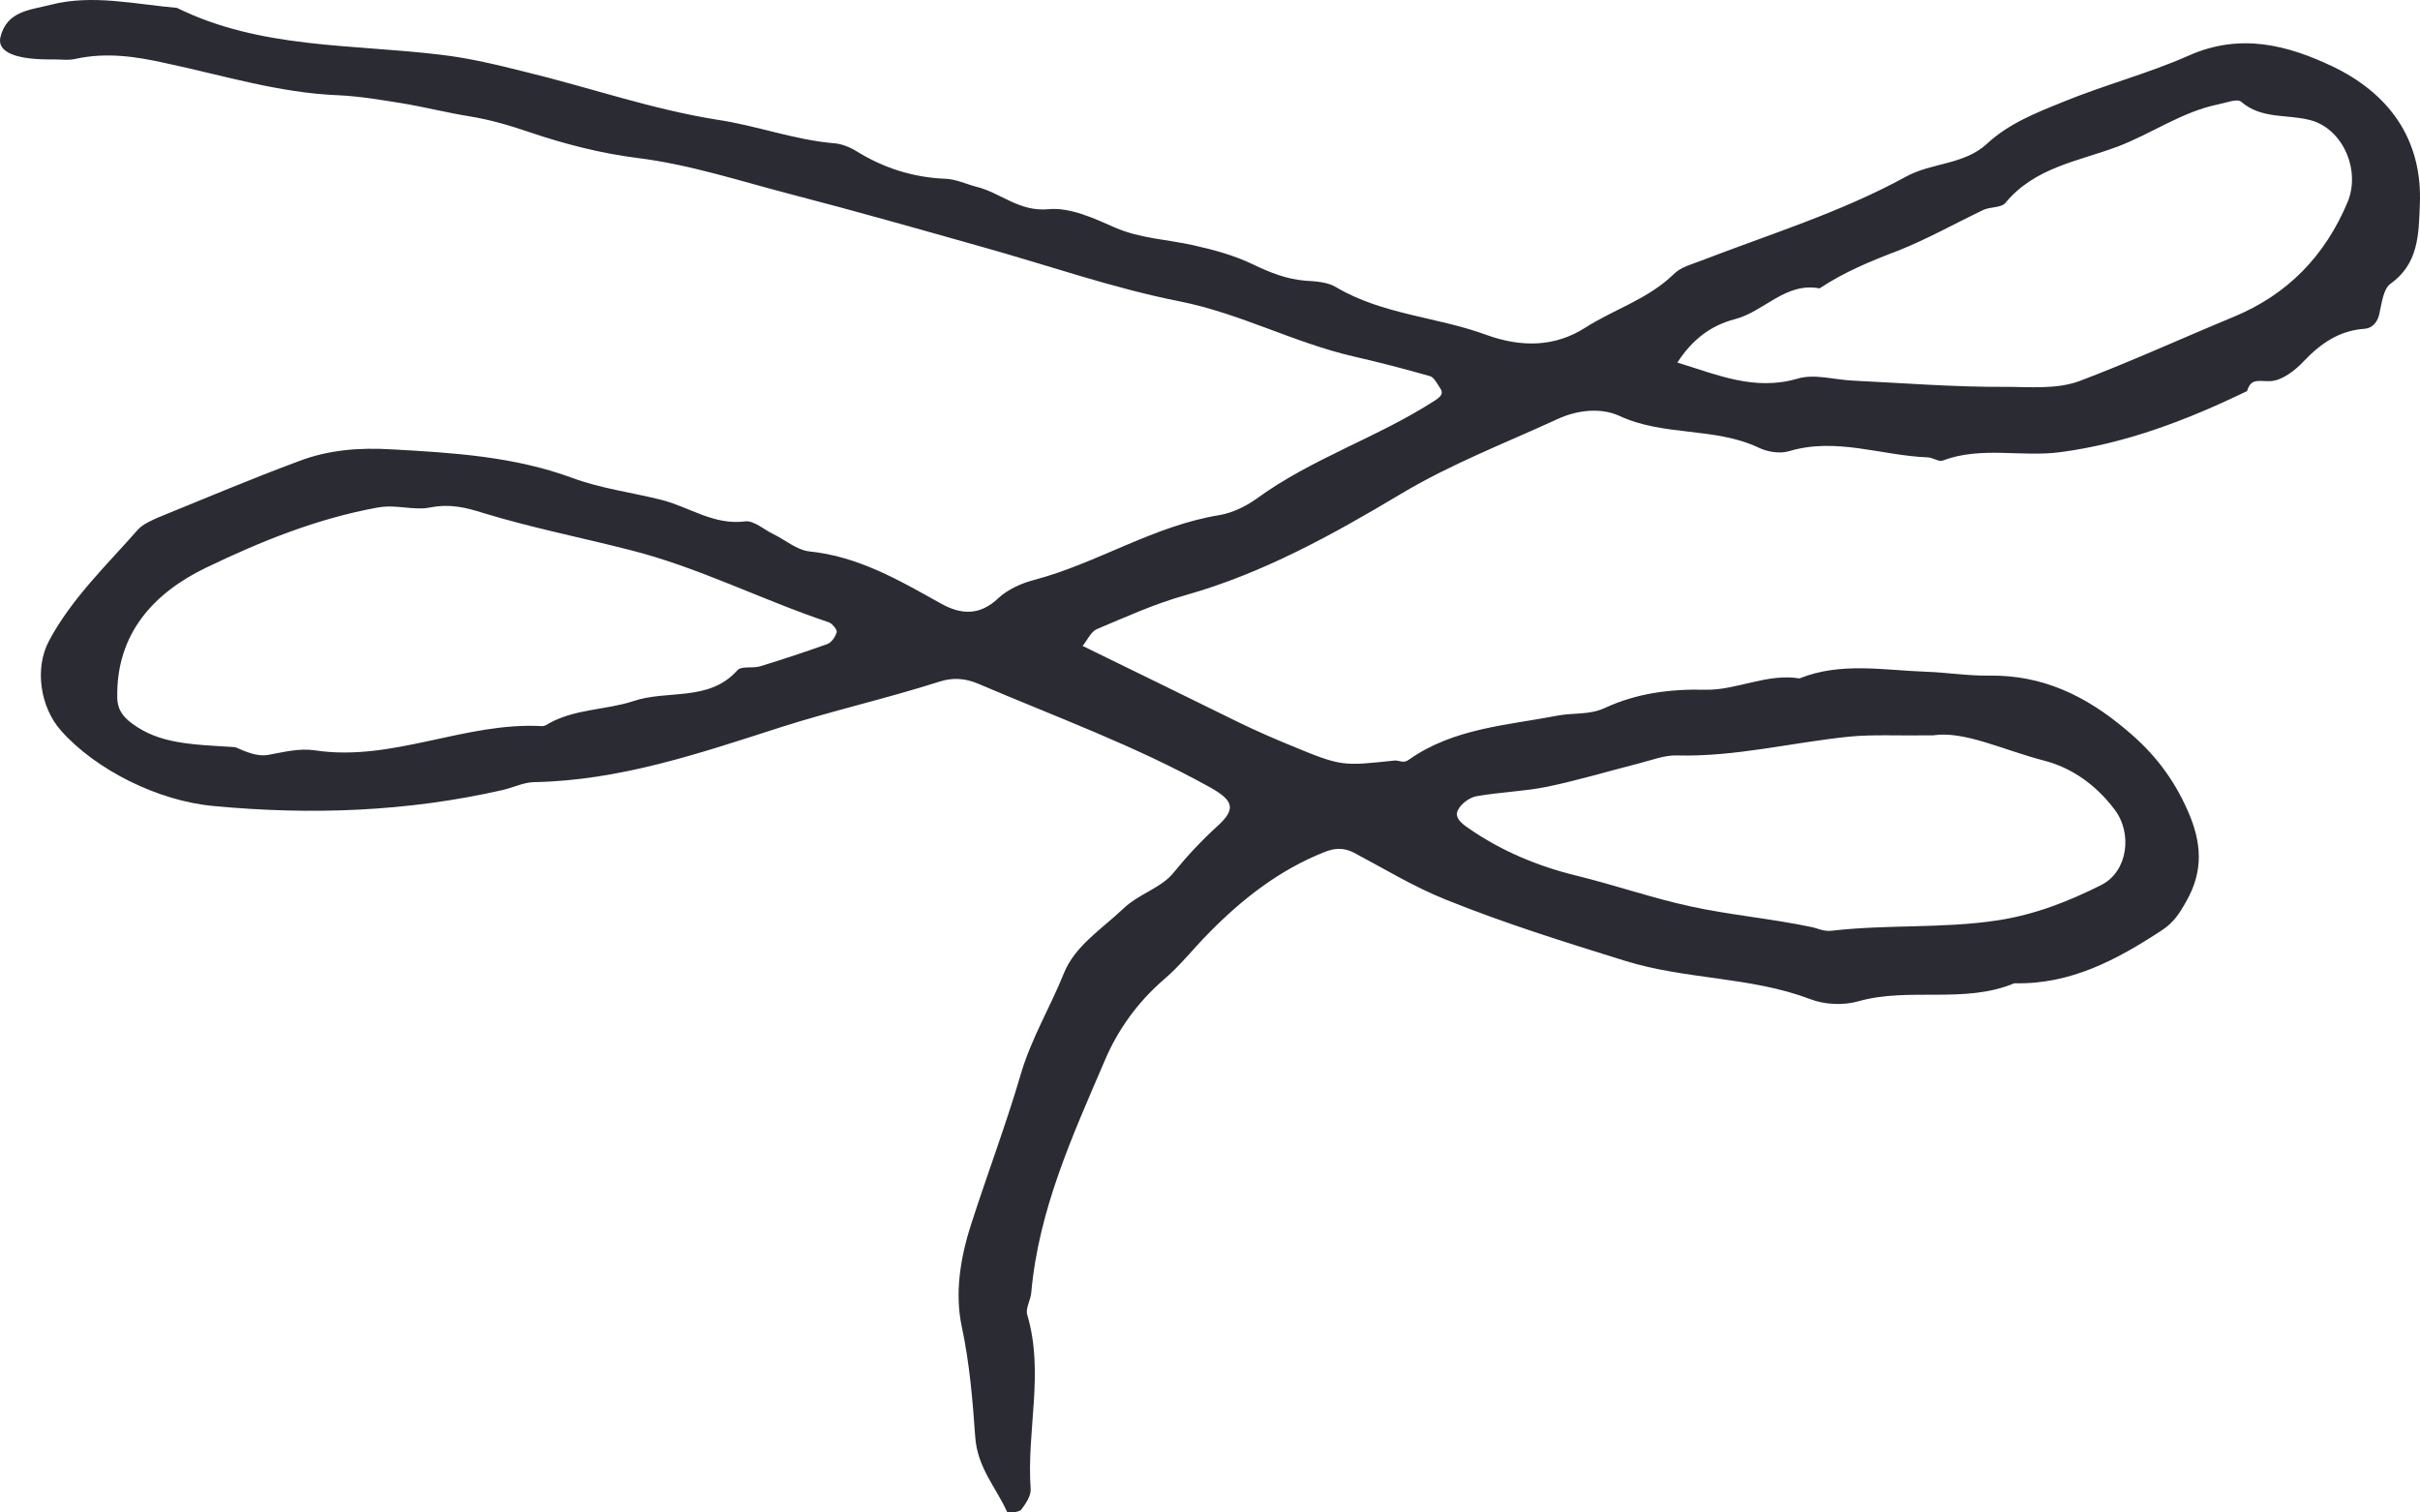 <svg xmlns="http://www.w3.org/2000/svg" width="56" height="35" viewBox="0 0 56 35">
    <path fill="#2A2B33" fill-rule="evenodd" d="M1.408 16.903c-.476-.539-.614-1.436-.274-2.073.522-.98 1.333-1.75 2.062-2.579.117-.125.307-.205.473-.28 1.075-.438 2.145-.89 3.235-1.295.694-.268 1.416-.323 2.169-.277 1.415.078 2.82.165 4.158.656.671.25 1.383.339 2.074.512.646.164 1.214.593 1.938.498.2-.025.435.19.652.295.278.134.542.366.825.399 1.143.115 2.09.67 3.052 1.207.47.261.9.287 1.334-.128.213-.195.522-.338.811-.414 1.475-.388 2.778-1.26 4.313-1.506.29-.052.591-.197.833-.367 1.284-.943 2.825-1.427 4.152-2.29.136-.092.194-.16.11-.28-.07-.104-.14-.248-.232-.276-.583-.167-1.175-.32-1.768-.456-1.378-.317-2.626-.996-4.02-1.274-1.547-.304-3.052-.836-4.576-1.261-1.472-.416-2.935-.831-4.409-1.214-1.177-.304-2.342-.692-3.567-.844-.842-.106-1.68-.32-2.486-.593-.47-.16-.932-.296-1.413-.373-.527-.085-1.045-.218-1.571-.304-.482-.077-.97-.16-1.455-.182-1.362-.053-2.649-.456-3.968-.737-.714-.16-1.387-.262-2.107-.106-.172.043-.363.009-.549.014-.841.009-1.27-.171-1.196-.508C.155.243.718.231 1.166.112c.973-.251 1.953-.013 2.928.07 1.932.953 4.053.835 6.106 1.085.674.079 1.313.235 1.966.399 1.483.36 2.918.865 4.439 1.106.895.132 1.768.463 2.69.543.169.01.357.083.514.178.632.394 1.32.614 2.067.644.24.007.478.122.714.184.562.135.992.586 1.674.52.496-.048 1.051.21 1.54.426.579.251 1.195.273 1.789.403.478.107.966.236 1.4.448.397.188.774.342 1.21.377.247.015.524.032.717.152 1.079.638 2.335.683 3.474 1.102.816.296 1.596.281 2.295-.17.666-.423 1.453-.66 2.043-1.236.156-.161.423-.229.644-.315 1.596-.615 3.23-1.117 4.74-1.946.59-.32 1.328-.266 1.86-.752.498-.465 1.122-.712 1.755-.968.965-.397 1.977-.659 2.913-1.074 1.205-.537 2.297-.239 3.317.242 1.29.612 2.106 1.667 2.035 3.217-.026.679-.03 1.358-.682 1.822-.162.12-.197.436-.249.664-.035.214-.169.361-.339.374-.597.041-1.025.34-1.42.756-.198.212-.496.44-.76.456-.248.016-.457-.09-.547.23-1.374.665-2.796 1.212-4.314 1.413-.903.123-1.834-.143-2.736.197-.086.033-.225-.076-.35-.076-1.062-.041-2.108-.47-3.202-.142-.219.065-.508.015-.718-.09-1.02-.472-2.184-.25-3.212-.73-.413-.187-.955-.144-1.44.083-1.215.56-2.455 1.032-3.624 1.734-1.562.933-3.183 1.831-4.965 2.333-.706.196-1.38.503-2.054.786-.141.06-.222.257-.332.39 1.23.601 2.427 1.185 3.627 1.776.382.185.772.356 1.171.52 1.205.5 1.205.484 2.425.356.1-.008.203.076.325-.018 1.04-.733 2.278-.796 3.465-1.025.358-.064.725-.01 1.076-.175.737-.34 1.507-.44 2.332-.42.717.012 1.419-.385 2.168-.262.95-.383 1.941-.19 2.92-.155.492.016.98.098 1.467.09 1.236-.017 2.233.461 3.171 1.253.647.536 1.098 1.127 1.43 1.881.318.723.37 1.384-.044 2.101-.155.276-.291.485-.564.662-1.046.685-2.113 1.254-3.408 1.222-1.163.485-2.436.082-3.62.42-.338.095-.77.076-1.101-.052-1.38-.525-2.874-.447-4.29-.888-1.4-.435-2.787-.867-4.142-1.414-.752-.301-1.422-.713-2.132-1.089-.249-.124-.45-.105-.687-.01-1.043.415-1.902 1.089-2.675 1.877-.346.35-.649.74-1.021 1.058-.62.535-1.084 1.178-1.39 1.91-.737 1.718-1.521 3.434-1.69 5.34-.012.177-.14.37-.094.52.398 1.339-.018 2.69.079 4.025.013.163-.114.348-.223.49-.057.058-.305.073-.32.05-.258-.572-.692-1.026-.74-1.747-.059-.839-.13-1.694-.31-2.54-.163-.752-.043-1.572.212-2.36.372-1.16.805-2.301 1.146-3.463.244-.843.69-1.574 1.008-2.367.254-.625.871-1.013 1.363-1.479.369-.356.894-.485 1.178-.848.31-.382.64-.733.998-1.06.449-.405.392-.601-.176-.915-1.717-.954-3.558-1.624-5.356-2.392-.3-.126-.585-.144-.89-.046-1.22.39-2.465.669-3.685 1.059-1.856.597-3.717 1.233-5.708 1.267-.234.008-.471.124-.705.18-2.216.506-4.45.586-6.705.372-1.283-.117-2.727-.84-3.529-1.748m5.876.46c1.796.273 3.473-.661 5.256-.56.055.003.118-.03.167-.066.607-.335 1.315-.307 1.937-.509.796-.276 1.758.023 2.42-.718.09-.103.35-.04.522-.09.527-.162 1.047-.333 1.56-.517.093-.033.186-.166.215-.273.02-.052-.102-.2-.177-.228-1.558-.52-3.032-1.282-4.628-1.68-1.124-.287-2.26-.511-3.367-.849-.423-.135-.782-.218-1.234-.13-.383.078-.782-.078-1.219.002-1.404.255-2.71.786-3.965 1.39-1.208.583-2.083 1.52-2.058 3.006 0 .256.12.44.341.6.636.473 1.367.486 2.382.548.084.02.449.237.767.18.36-.064.713-.159 1.08-.106m34.823-10.69c-.793-.149-1.283.54-1.964.714-.557.145-.986.474-1.327 1.003.925.28 1.781.665 2.785.371.386-.117.848.028 1.28.047 1.169.056 2.335.15 3.501.144.57-.003 1.191.066 1.736-.133 1.2-.454 2.375-.992 3.563-1.484 1.258-.518 2.123-1.416 2.645-2.66.309-.746-.118-1.716-.886-1.901-.525-.133-1.11-.014-1.58-.422-.095-.075-.34.026-.52.061-.852.172-1.554.685-2.352.985-.915.339-1.904.479-2.58 1.296-.098.118-.343.087-.51.163-.66.315-1.299.676-1.978.945-.632.24-1.25.496-1.813.871m-3 14.299c.921.202 1.881.284 2.81.48.16.033.286.111.488.084 1.268-.147 2.542-.045 3.82-.238.87-.133 1.647-.44 2.403-.82.612-.31.728-1.2.3-1.752-.423-.559-.984-.964-1.638-1.128-.934-.243-1.84-.693-2.557-.582-.841.011-1.395-.023-1.938.03-1.327.134-2.636.471-3.985.435-.291-.01-.593.111-.89.186-.706.18-1.412.393-2.132.542-.53.106-1.087.12-1.625.217-.157.03-.352.172-.422.315-.095.172.081.314.23.416.763.534 1.62.888 2.501 1.104.891.217 1.751.518 2.636.711"/>
</svg>
